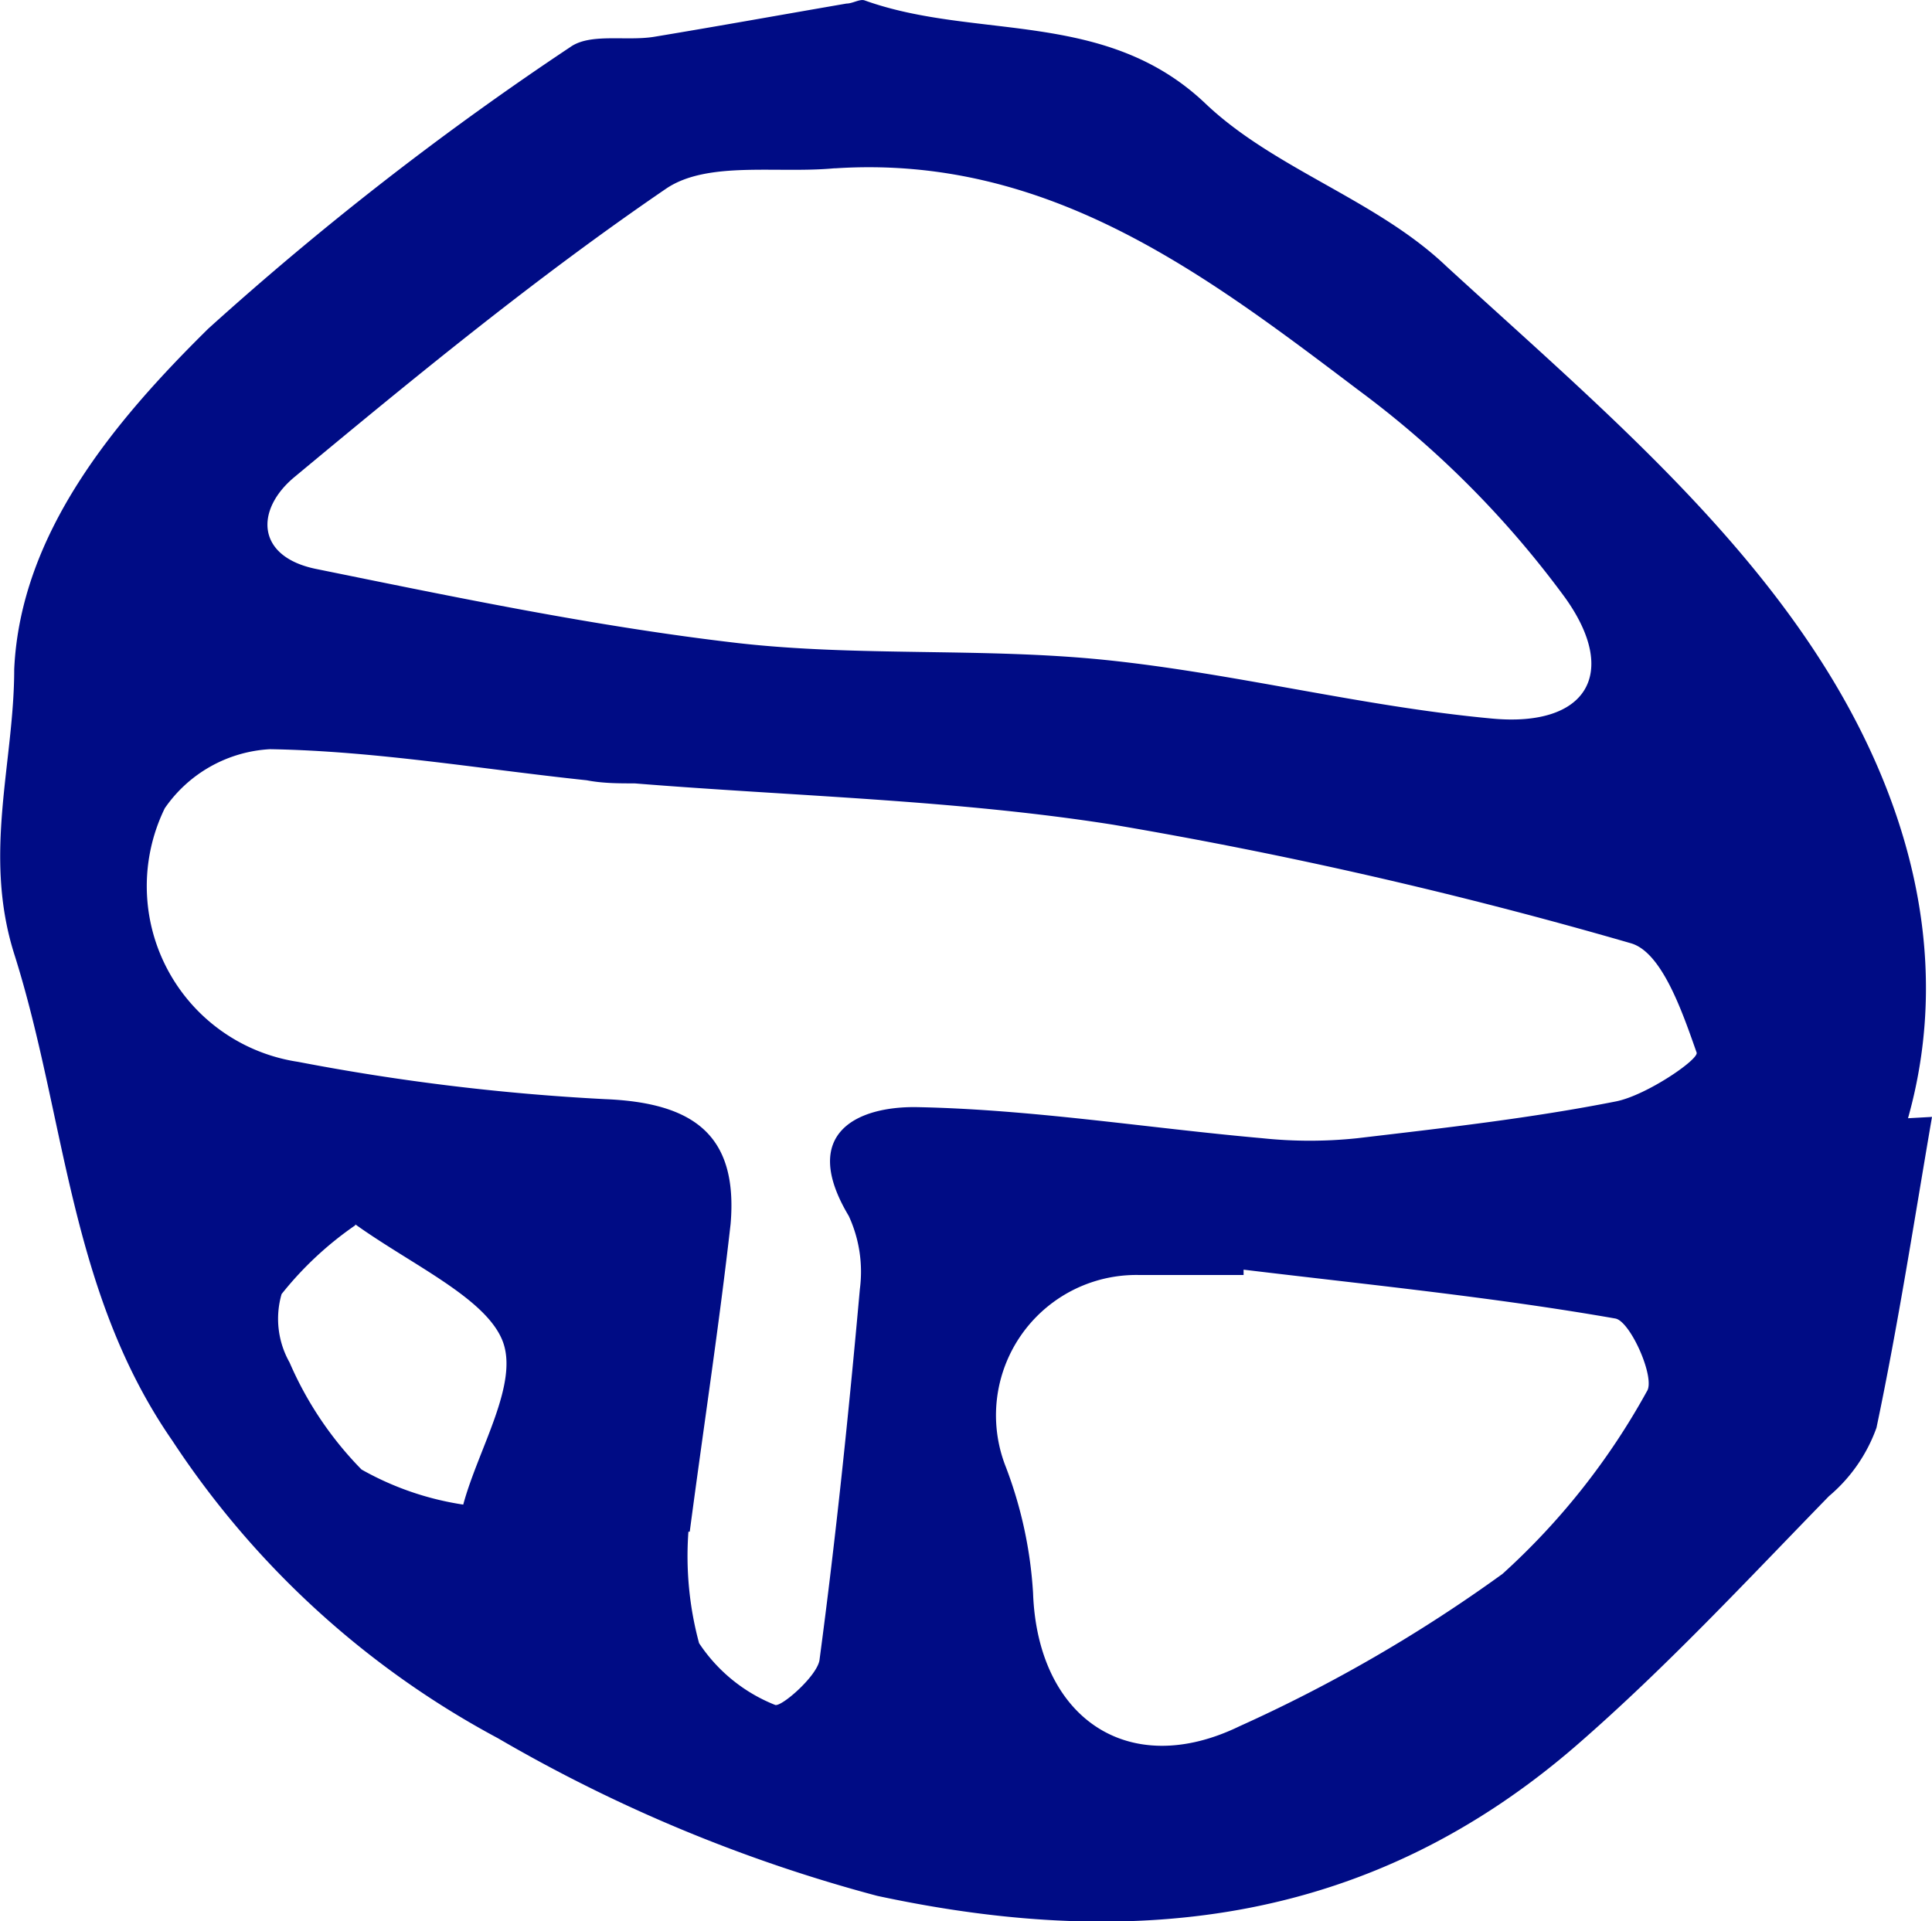 <svg xmlns="http://www.w3.org/2000/svg" viewBox="0 0 43.5 43.26"><defs><style>.cls-1{fill:#000c85;}</style></defs><g id="Layer_2" data-name="Layer 2"><g id="Layer_1-2" data-name="Layer 1"><path class="cls-1" d="M43.5,25.15c-.4,2.33-.76,4.67-1.25,7a3.6,3.6,0,0,1-1.07,1.54c-1.85,1.9-3.66,3.85-5.66,5.59-4.6,4-9.86,4.68-15.77,3.41a34.6,34.6,0,0,1-8.54-3.55,20.13,20.13,0,0,1-7.33-6.7C1.55,29.08,1.48,25.14.32,21.48c-.71-2.25,0-4.32,0-6.41C.46,12,2.59,9.47,4.69,7.4a70.2,70.2,0,0,1,8.15-6.34c.45-.32,1.25-.13,1.88-.23,1.45-.24,2.89-.5,4.34-.75.14,0,.3-.11.41-.07,2.51.9,5.43.18,7.68,2.33C28.7,3.81,31,4.5,32.57,6c3,2.75,6.23,5.47,8.39,8.82,1.88,2.91,3.07,6.55,2,10.36Zm-28,9.34A7.52,7.52,0,0,0,15.74,37a3.68,3.68,0,0,0,1.71,1.39c.13.06.93-.63,1-1,.37-2.77.66-5.57.91-8.36a3,3,0,0,0-.25-1.65c-1.12-1.87.2-2.47,1.53-2.45,2.6.05,5.19.47,7.78.7a10.21,10.21,0,0,0,2.14,0c1.95-.23,3.91-.45,5.83-.83.69-.14,1.87-.95,1.81-1.1-.32-.91-.78-2.26-1.48-2.46a105.27,105.27,0,0,0-11.66-2.67c-3.55-.56-7.18-.64-10.77-.93-.36,0-.72,0-1.08-.07-2.37-.25-4.75-.66-7.13-.7A3.08,3.08,0,0,0,3.71,18.2a4,4,0,0,0,3,5.71,50.33,50.33,0,0,0,6.91.84c2,.08,3,.81,2.83,2.81C16.19,29.86,15.84,32.14,15.53,34.49Zm3.28-30.7c-1.28.12-2.84-.17-3.77.45-2.93,2-5.67,4.25-8.39,6.51-.87.73-.86,1.78.49,2.06,3.15.64,6.31,1.3,9.5,1.67,2.73.31,5.53.1,8.27.38,2.92.3,5.79,1.05,8.71,1.32,2.12.2,2.88-1,1.65-2.72a22,22,0,0,0-4.66-4.68C27.13,6.17,23.6,3.48,18.81,3.79ZM28,28.59l0,.12H25.65a3.16,3.16,0,0,0-3,4.33,9.56,9.56,0,0,1,.61,2.83c.1,2.81,2.14,4.22,4.65,3a33.7,33.7,0,0,0,5.92-3.43,15.83,15.83,0,0,0,3.25-4.11c.2-.29-.37-1.58-.71-1.64C33.63,29.21,30.82,28.93,28,28.59Zm-20-1a7.69,7.69,0,0,0-1.66,1.55,2,2,0,0,0,.18,1.54,7.92,7.92,0,0,0,1.62,2.41,6.67,6.67,0,0,0,2.29.79c.34-1.26,1.27-2.74.88-3.7S9.27,28.48,8,27.57Z"/></g></g></svg>